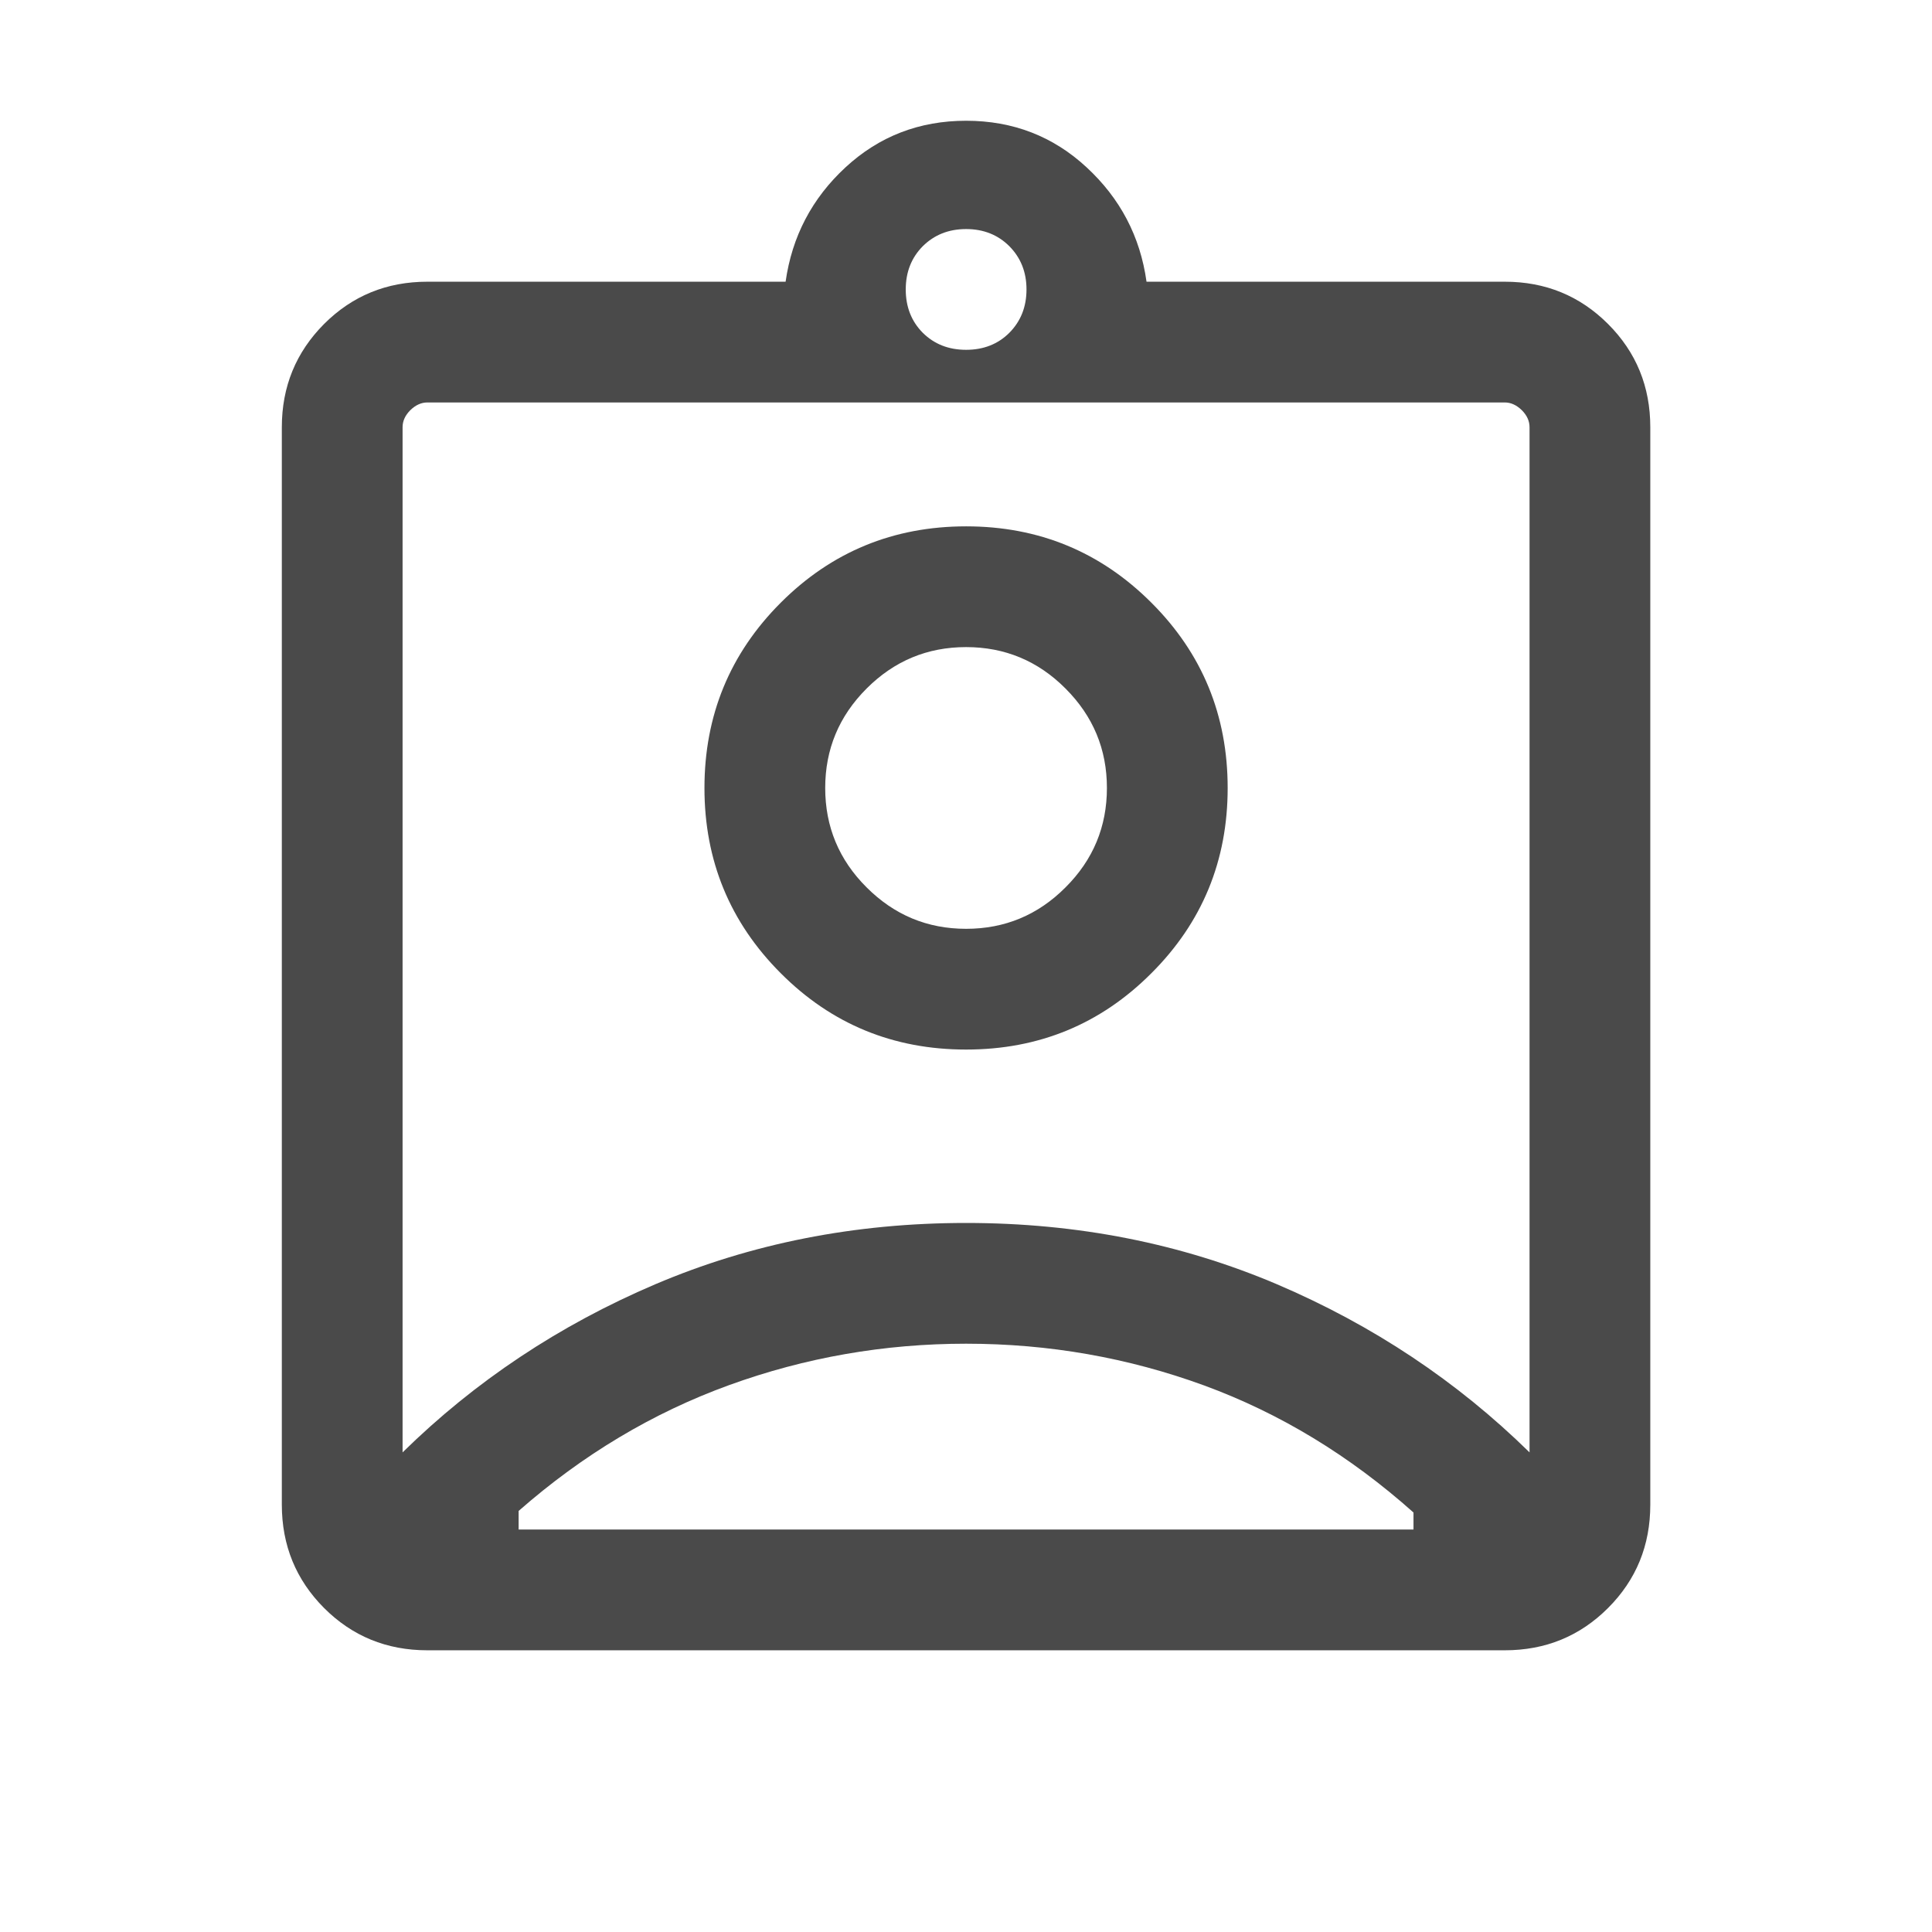 <svg width="16" height="16" viewBox="0 0 16 16" fill="none" xmlns="http://www.w3.org/2000/svg">
<path d="M3.539 13.667C3.202 13.667 2.917 13.55 2.684 13.317C2.451 13.083 2.334 12.798 2.334 12.461V3.538C2.334 3.202 2.451 2.917 2.684 2.683C2.917 2.45 3.202 2.333 3.539 2.333H6.506C6.559 1.959 6.724 1.643 7.002 1.386C7.28 1.129 7.613 1 8.001 1C8.389 1 8.722 1.129 8.999 1.386C9.277 1.643 9.443 1.959 9.495 2.333H12.462C12.799 2.333 13.084 2.45 13.317 2.683C13.551 2.917 13.667 3.202 13.667 3.538V12.461C13.667 12.798 13.551 13.083 13.317 13.317C13.084 13.55 12.799 13.667 12.462 13.667H3.539ZM8.001 2.897C8.145 2.897 8.265 2.85 8.359 2.756C8.453 2.661 8.501 2.542 8.501 2.397C8.501 2.253 8.453 2.134 8.359 2.039C8.265 1.945 8.145 1.897 8.001 1.897C7.856 1.897 7.737 1.945 7.642 2.039C7.548 2.134 7.501 2.253 7.501 2.397C7.501 2.542 7.548 2.661 7.642 2.756C7.737 2.85 7.856 2.897 8.001 2.897ZM3.334 12.028C3.934 11.439 4.631 10.975 5.426 10.636C6.22 10.298 7.078 10.128 8.001 10.128C8.923 10.128 9.781 10.298 10.576 10.636C11.37 10.975 12.067 11.439 12.667 12.028V3.538C12.667 3.487 12.646 3.44 12.603 3.397C12.56 3.355 12.513 3.333 12.462 3.333H3.539C3.488 3.333 3.441 3.355 3.398 3.397C3.355 3.44 3.334 3.487 3.334 3.538V12.028ZM8.001 8.692C8.602 8.692 9.114 8.482 9.535 8.06C9.957 7.639 10.167 7.127 10.167 6.526C10.167 5.924 9.957 5.412 9.535 4.991C9.114 4.57 8.602 4.359 8.001 4.359C7.399 4.359 6.887 4.57 6.466 4.991C6.045 5.412 5.834 5.924 5.834 6.526C5.834 7.127 6.045 7.639 6.466 8.06C6.887 8.482 7.399 8.692 8.001 8.692ZM4.295 12.667H11.706V12.526C11.179 12.056 10.602 11.705 9.973 11.474C9.344 11.244 8.687 11.128 8.001 11.128C7.323 11.128 6.669 11.242 6.038 11.471C5.407 11.7 4.826 12.047 4.295 12.513V12.667ZM8.001 7.692C7.68 7.692 7.406 7.578 7.177 7.349C6.948 7.121 6.834 6.846 6.834 6.526C6.834 6.205 6.948 5.931 7.177 5.702C7.406 5.473 7.68 5.359 8.001 5.359C8.321 5.359 8.596 5.473 8.824 5.702C9.053 5.931 9.167 6.205 9.167 6.526C9.167 6.846 9.053 7.121 8.824 7.349C8.596 7.578 8.321 7.692 8.001 7.692Z" fill="#4A4A4A"/>
</svg>
